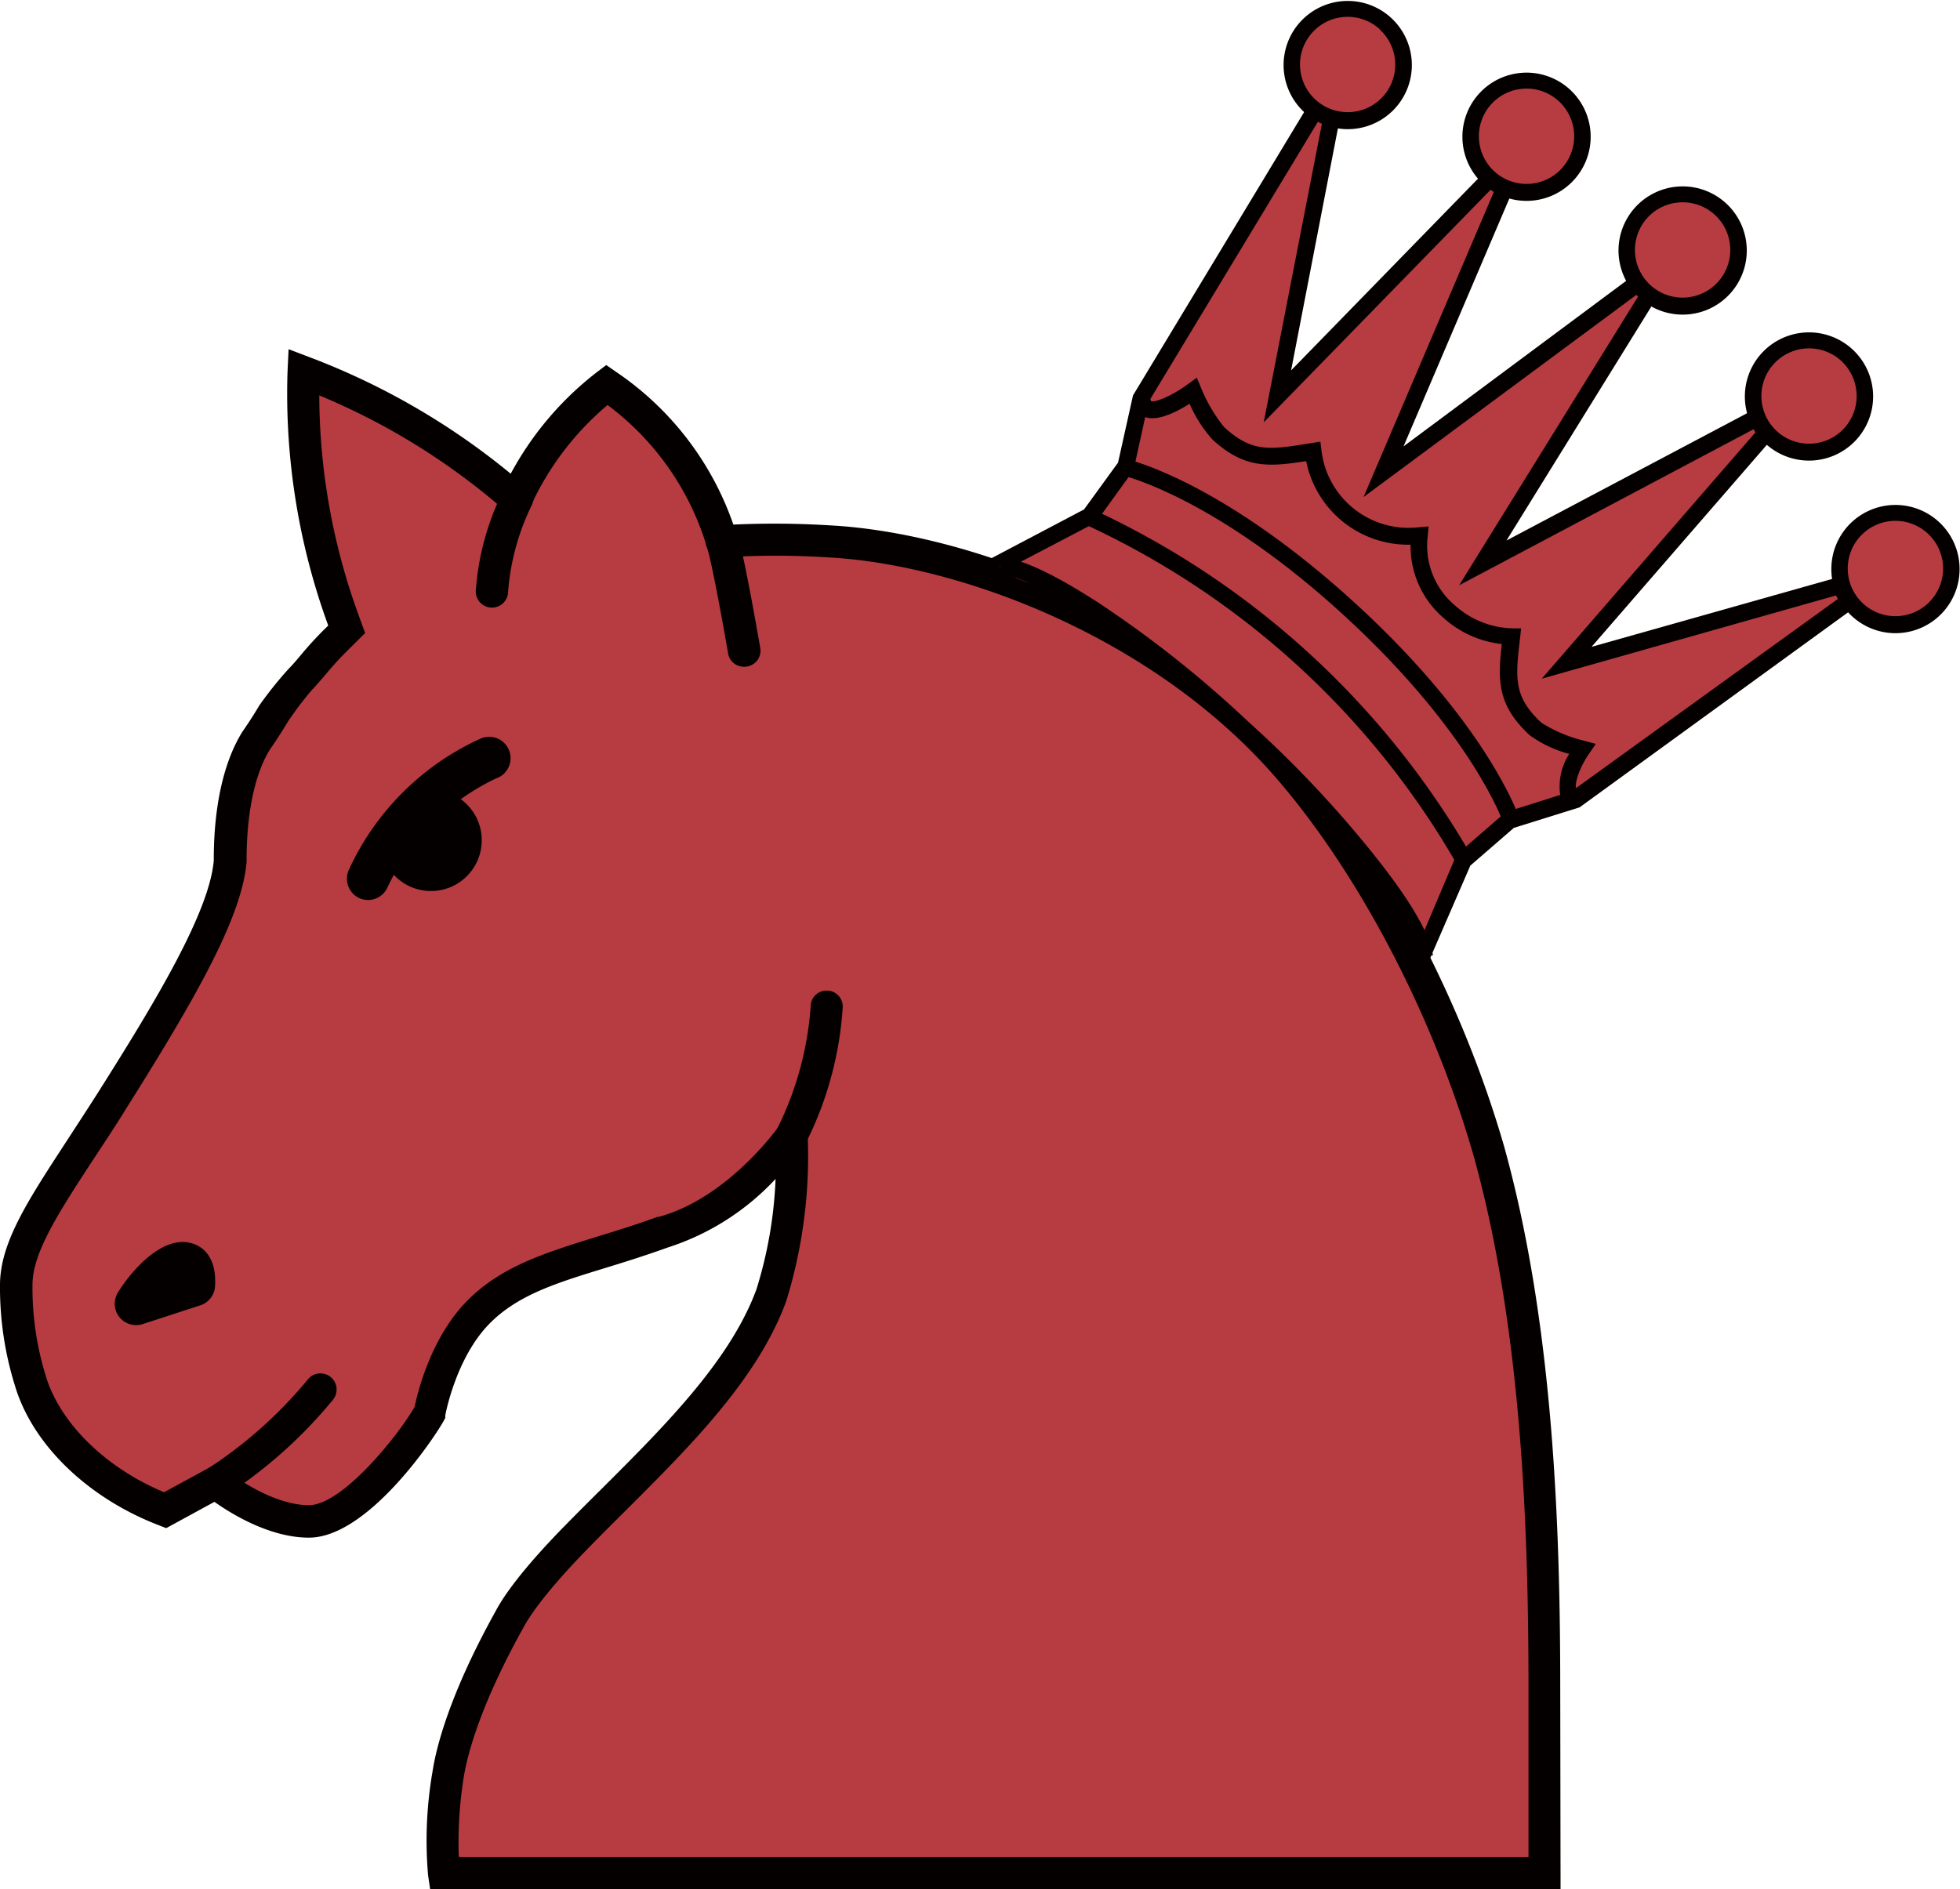 <svg xmlns="http://www.w3.org/2000/svg" viewBox="0 0 183.37 176.77"><defs><style>.cls-1{fill:#b63c41;}.cls-2{fill:#040000;}</style></defs><title>资源 17</title><g id="图层_2" data-name="图层 2"><g id="图层_1-2" data-name="图层 1"><path class="cls-1" d="M48.27,46.7A65.77,65.77,0,0,0,28.4,34.84,61.71,61.71,0,0,0,32.1,58l.33.9-.68.67A30.64,30.64,0,0,0,29.48,62l-.28.33a13.76,13.76,0,0,1-1.13,1.27,33.11,33.11,0,0,0-2.43,3.22c-.23.39-.78,1.3-1.59,2.48-1.61,2.51-2.48,6.41-2.48,11.22v.14c-.46,5-5,12.73-11,22.23-5.08,8-9,13-9,17.37a29.18,29.18,0,0,0,1.3,9c1.56,5.3,6.67,9.85,12.61,12.13l4.71-2.58s4.41,3.63,8.71,3.63,10.18-8,11.32-10.18c0,0,1-5.75,4.53-9.36,4-4.11,9.69-4.76,17.28-7.51,7.11-1.94,12.08-9.08,12.08-9.08a44.36,44.36,0,0,1-1.89,14.93c-2.54,7-8.77,13.17-14.78,19.16-1.17,1.16-2.33,2.32-3.45,3.47-4.17,4.28-5.71,6.66-6.26,7.7-4.21,7.53-5.41,12.33-5.75,14.52a36.6,36.6,0,0,0-.4,9.23H144.47V158.1c0-14.74-.59-33.78-5.17-50.3-3.74-13-10.61-26.3-18.37-35.48-10.93-13-29.45-20.93-43.4-21.66a75.84,75.84,0,0,0-10,0c-1.07-2.78-3.1-9.37-10.79-14.65A28.34,28.34,0,0,0,48.27,46.7Z"/><path class="cls-2" d="M146,176.77H40.24l-.19-1.28a37.85,37.85,0,0,1,.42-9.74c.34-2.23,1.59-7.23,5.91-15,.7-1.33,2.4-3.83,6.49-8,1.13-1.15,2.3-2.32,3.47-3.48,5.91-5.89,12-12,14.43-18.62a39.83,39.83,0,0,0,1.79-10.33,23.61,23.61,0,0,1-10.12,6.43c-2.11.76-4.1,1.38-5.86,1.92-4.56,1.4-8.15,2.51-10.8,5.21-3.15,3.22-4.11,8.51-4.12,8.56v.24l-.11.21c-.76,1.44-7.08,11-12.65,11-3.66,0-7.26-2.23-8.84-3.35L15.55,143l-.64-.25c-6.72-2.57-11.9-7.6-13.52-13.11A30.83,30.83,0,0,1,0,120.25c0-4,2.67-8,6.37-13.68.9-1.39,1.88-2.88,2.9-4.49C14.48,93.83,19.6,85.37,20,80.51v-.07c0-5,.93-9.19,2.7-12,.8-1.15,1.31-2,1.55-2.41A35.94,35.94,0,0,1,27,62.59c.35-.35.7-.76,1.11-1.25l.27-.32a32.09,32.09,0,0,1,2.33-2.48h0A63.21,63.21,0,0,1,26.9,34.79l.1-2.11,2,.76A66.72,66.72,0,0,1,47.78,44.33a29.91,29.91,0,0,1,8.07-9.51l.87-.66.89.62a28.48,28.48,0,0,1,11,14.31,84.44,84.44,0,0,1,9,.07c13,.68,32.41,7.92,44.46,22.19,7.9,9.33,14.88,22.81,18.67,36,4.63,16.7,5.23,35.87,5.23,50.71Zm-103-3H143V158.1c0-14.65-.58-33.56-5.12-49.89-3.68-12.84-10.43-25.9-18.07-34.92-11.47-13.59-30-20.48-42.33-21.13a76,76,0,0,0-9.78,0l-1.12.09-.64-1.68a25.76,25.76,0,0,0-9.1-12.67,27.15,27.15,0,0,0-7.18,9.44l-.83,1.83-1.52-1.33A63.26,63.26,0,0,0,29.87,37a60.4,60.4,0,0,0,3.64,20.45l.65,1.79-1.35,1.34c-.75.73-1.47,1.5-2.15,2.3l-.31.37c-.46.53-.86,1-1.21,1.36a31.64,31.64,0,0,0-2.21,2.93c-.27.44-.83,1.38-1.65,2.56-1.41,2.21-2.21,5.91-2.21,10.37v.21c-.46,5.07-4.46,12.25-11.23,23-1,1.63-2,3.13-2.92,4.53-3.41,5.21-5.88,9-5.88,12a27.81,27.81,0,0,0,1.23,8.5c1.3,4.43,5.61,8.65,11.08,10.93l5-2.72.79.64s4.06,3.29,7.76,3.29c3.17,0,8.48-6.69,9.89-9.2.25-1.22,1.47-6.4,4.88-9.89,3.19-3.25,7.3-4.51,12.07-6,1.83-.56,3.72-1.14,5.78-1.89h.11c6.52-1.77,11.2-8.42,11.24-8.49L75.23,102l.33,4.19a46,46,0,0,1-2,15.56c-2.66,7.28-9,13.6-15.12,19.7-1.17,1.17-2.33,2.32-3.45,3.47-4.19,4.29-5.59,6.57-6,7.35-4.11,7.36-5.27,12-5.6,14a38.71,38.71,0,0,0-.47,7.45Z"/><path class="cls-2" d="M20.15,140.26a1.5,1.5,0,0,1-1.5-1.5,1.52,1.52,0,0,1,.72-1.28,41.2,41.2,0,0,0,9.45-8.42A1.51,1.51,0,0,1,31.14,131a43.81,43.81,0,0,1-10.22,9.08A1.46,1.46,0,0,1,20.15,140.26Z"/><path class="cls-2" d="M74.07,107.76a1.51,1.51,0,0,1-1.31-2.24,30.39,30.39,0,0,0,3.09-11.44A1.47,1.47,0,0,1,77.4,92.7h.06a1.49,1.49,0,0,1,1.38,1.59v0A32.86,32.86,0,0,1,75.37,107,1.48,1.48,0,0,1,74.07,107.76Z"/><path class="cls-2" d="M12.73,124a2,2,0,0,1-2-2,2.08,2.08,0,0,1,.27-1c1.31-2.13,4.25-5.5,7-4.64.87.27,2.29,1.16,2.12,4a2,2,0,0,1-1.38,1.79l-5.37,1.75A1.87,1.87,0,0,1,12.73,124Z"/><circle class="cls-2" cx="40.32" cy="78.63" r="4.75"/><path class="cls-2" d="M46,56.86h0a1.51,1.51,0,0,1-1.49-1.52A24.87,24.87,0,0,1,47,46.08a1.5,1.5,0,1,1,2.8,1.07,1.42,1.42,0,0,1-.08.18,22.32,22.32,0,0,0-2.18,8A1.52,1.52,0,0,1,46,56.86Z"/><path class="cls-2" d="M69.59,62.39a1.48,1.48,0,0,1-1.47-1.24c-.63-3.64-1.65-9.13-2-9.95A1.54,1.54,0,1,1,69,50.12c.54,1.4,1.86,9,2.13,10.52a1.5,1.5,0,0,1-1.23,1.73h0A1.08,1.08,0,0,1,69.59,62.39Z"/><path class="cls-2" d="M34.44,84.22a2.06,2.06,0,0,1-.81-.17,2,2,0,0,1-1-2.64,24.88,24.88,0,0,1,12.3-12.28,2,2,0,0,1,1.67,3.64l-.16.06A21.29,21.29,0,0,0,36.27,83,2,2,0,0,1,34.44,84.22Z"/><path class="cls-1" d="M173.17,56.39l-25.6,18.53-6.16,1.92-4.34,3.77-3.78,8.9c-1.76-.12-1.94-7.42-5.88-10-5-3.3-6.74-7.11-11.12-11.23s-6.82-4.34-10.53-9.08c-2.87-3.71-12-4.53-12.22-6.27l8.55-4.51,3.4-4.64,1.41-6.33,16.32-27,1.53.66-5,26.18,19.87-20.39,1.4.79L129.63,44.3l23.74-17.59,1.11,1L138.9,52.83l25.59-13.55.91,1.34L146.75,62.13l25.6-7.24Z"/><path class="cls-2" d="M137.56,81l4.07-3.53,6.15-1.92L174,56.5l-1.44-2.65L148.9,60.53l17.35-20-1.69-2.45-23.62,12.5,14.36-23.2-2.07-1.91L131.31,41.77,141.8,17.19l-2.56-1.46L120.79,34.66l4.67-24.15-2.74-1.2L106,37l-1.4,6.29-3.18,4.38-8.84,4.66,1.79.83,8.14-4.26L106.05,44l1.4-6.38,15.91-26.33.34.15-5.47,28.08L139.51,17.7l.29.16L127.57,46.51l25.54-18.93.16.14L136.51,54.77l27.54-14.6.19.28-20,23.06,27.53-7.79.17.33-24.91,18L140.86,76l-4.6,4-3.61,8.51h-.07l1,1.66h0Z"/><circle class="cls-1" cx="126.05" cy="6.03" r="5.25"/><path class="cls-2" d="M122,10.48a6,6,0,1,1,8.53-.36A6,6,0,0,1,122,10.48Zm7.1-7.73a4.46,4.46,0,1,0,.27,6.3A4.45,4.45,0,0,0,129.07,2.75Z"/><circle class="cls-1" cx="157.42" cy="23.39" r="5.25"/><path class="cls-2" d="M153.33,27.83a6,6,0,1,1,8.53-.35A6,6,0,0,1,153.33,27.83Zm7.11-7.72a4.46,4.46,0,1,0,.26,6.3A4.46,4.46,0,0,0,160.44,20.11Z"/><circle class="cls-1" cx="142.82" cy="12.75" r="5.25"/><path class="cls-2" d="M138.73,17.19a6,6,0,1,1,8.53-.36h0A6,6,0,0,1,138.73,17.19Zm7.11-7.72a4.46,4.46,0,1,0,.26,6.3A4.47,4.47,0,0,0,145.84,9.47Z"/><circle class="cls-1" cx="169.24" cy="37.06" r="5.25"/><path class="cls-2" d="M165.16,41.5a6,6,0,1,1,8.52-.36h0A6,6,0,0,1,165.16,41.5Zm7.1-7.73a4.46,4.46,0,1,0,.27,6.31h0A4.48,4.48,0,0,0,172.26,33.77Z"/><circle class="cls-1" cx="177.33" cy="53.2" r="5.25"/><path class="cls-2" d="M173.24,57.64a6,6,0,1,1,8.53-.35A6,6,0,0,1,173.24,57.64Zm7.11-7.72a4.46,4.46,0,1,0,.26,6.3A4.46,4.46,0,0,0,180.35,49.92Z"/><path class="cls-2" d="M105.3,44.57l.37-1.53c.36.09,9,2.28,21.24,13.52s15.13,19.69,15.24,20l-1.49.5c0-.09-2.93-8.44-14.82-19.38S105.38,44.59,105.3,44.57Z"/><path class="cls-2" d="M106.65,38.65a1.75,1.75,0,0,1-.53-1l1.55-.28a.3.3,0,0,0,0,.15c.32.21,2-.48,3.49-1.59l.81-.59.38.92a14.64,14.64,0,0,0,2.17,3.7c2.61,2.4,4.22,2.14,8.12,1.51l.89-.14.1.81a8.2,8.2,0,0,0,9.09,7.2h0l.94-.08-.09.94a7.3,7.3,0,0,0,2.51,6.42,8.39,8.39,0,0,0,5.4,2.18l.83,0-.09.84c-.45,3.8-.65,5.54,2,8a13.17,13.17,0,0,0,4,1.68l1.08.29-.63.92c-.64.91-1.42,2.54-1.2,3.32a.5.5,0,0,0,.33.36l-.64,1.44a2.11,2.11,0,0,1-1.21-1.38,5.64,5.64,0,0,1,.86-3.72,11.18,11.18,0,0,1-3.7-1.75c-3-2.79-3-5.05-2.61-8.53a9.76,9.76,0,0,1-5.53-2.52,8.8,8.8,0,0,1-3-6.78,9.73,9.73,0,0,1-9.77-7.82c-3.51.55-5.77.72-8.75-2a12.43,12.43,0,0,1-2.16-3.37c-1.15.73-3,1.71-4.21,1.23A1.53,1.53,0,0,1,106.65,38.65Z"/><path class="cls-2" d="M136.37,81a77.52,77.52,0,0,0-34.58-31.8l.62-1.45a79.15,79.15,0,0,1,35.36,32.53Z"/><path class="cls-2" d="M132.51,89.63c-.17-1.11-1.1-3.37-4.57-7.86a102.81,102.81,0,0,0-12.21-13.08,102.47,102.47,0,0,0-14-11.06c-4.77-3.09-7.11-3.83-8.22-3.91l.1-1.57c1.93.13,4.85,1.49,9,4.15A103.81,103.81,0,0,1,116.8,67.55a104.34,104.34,0,0,1,12.39,13.26c3,3.87,4.57,6.66,4.87,8.58Z"/></g></g></svg>
